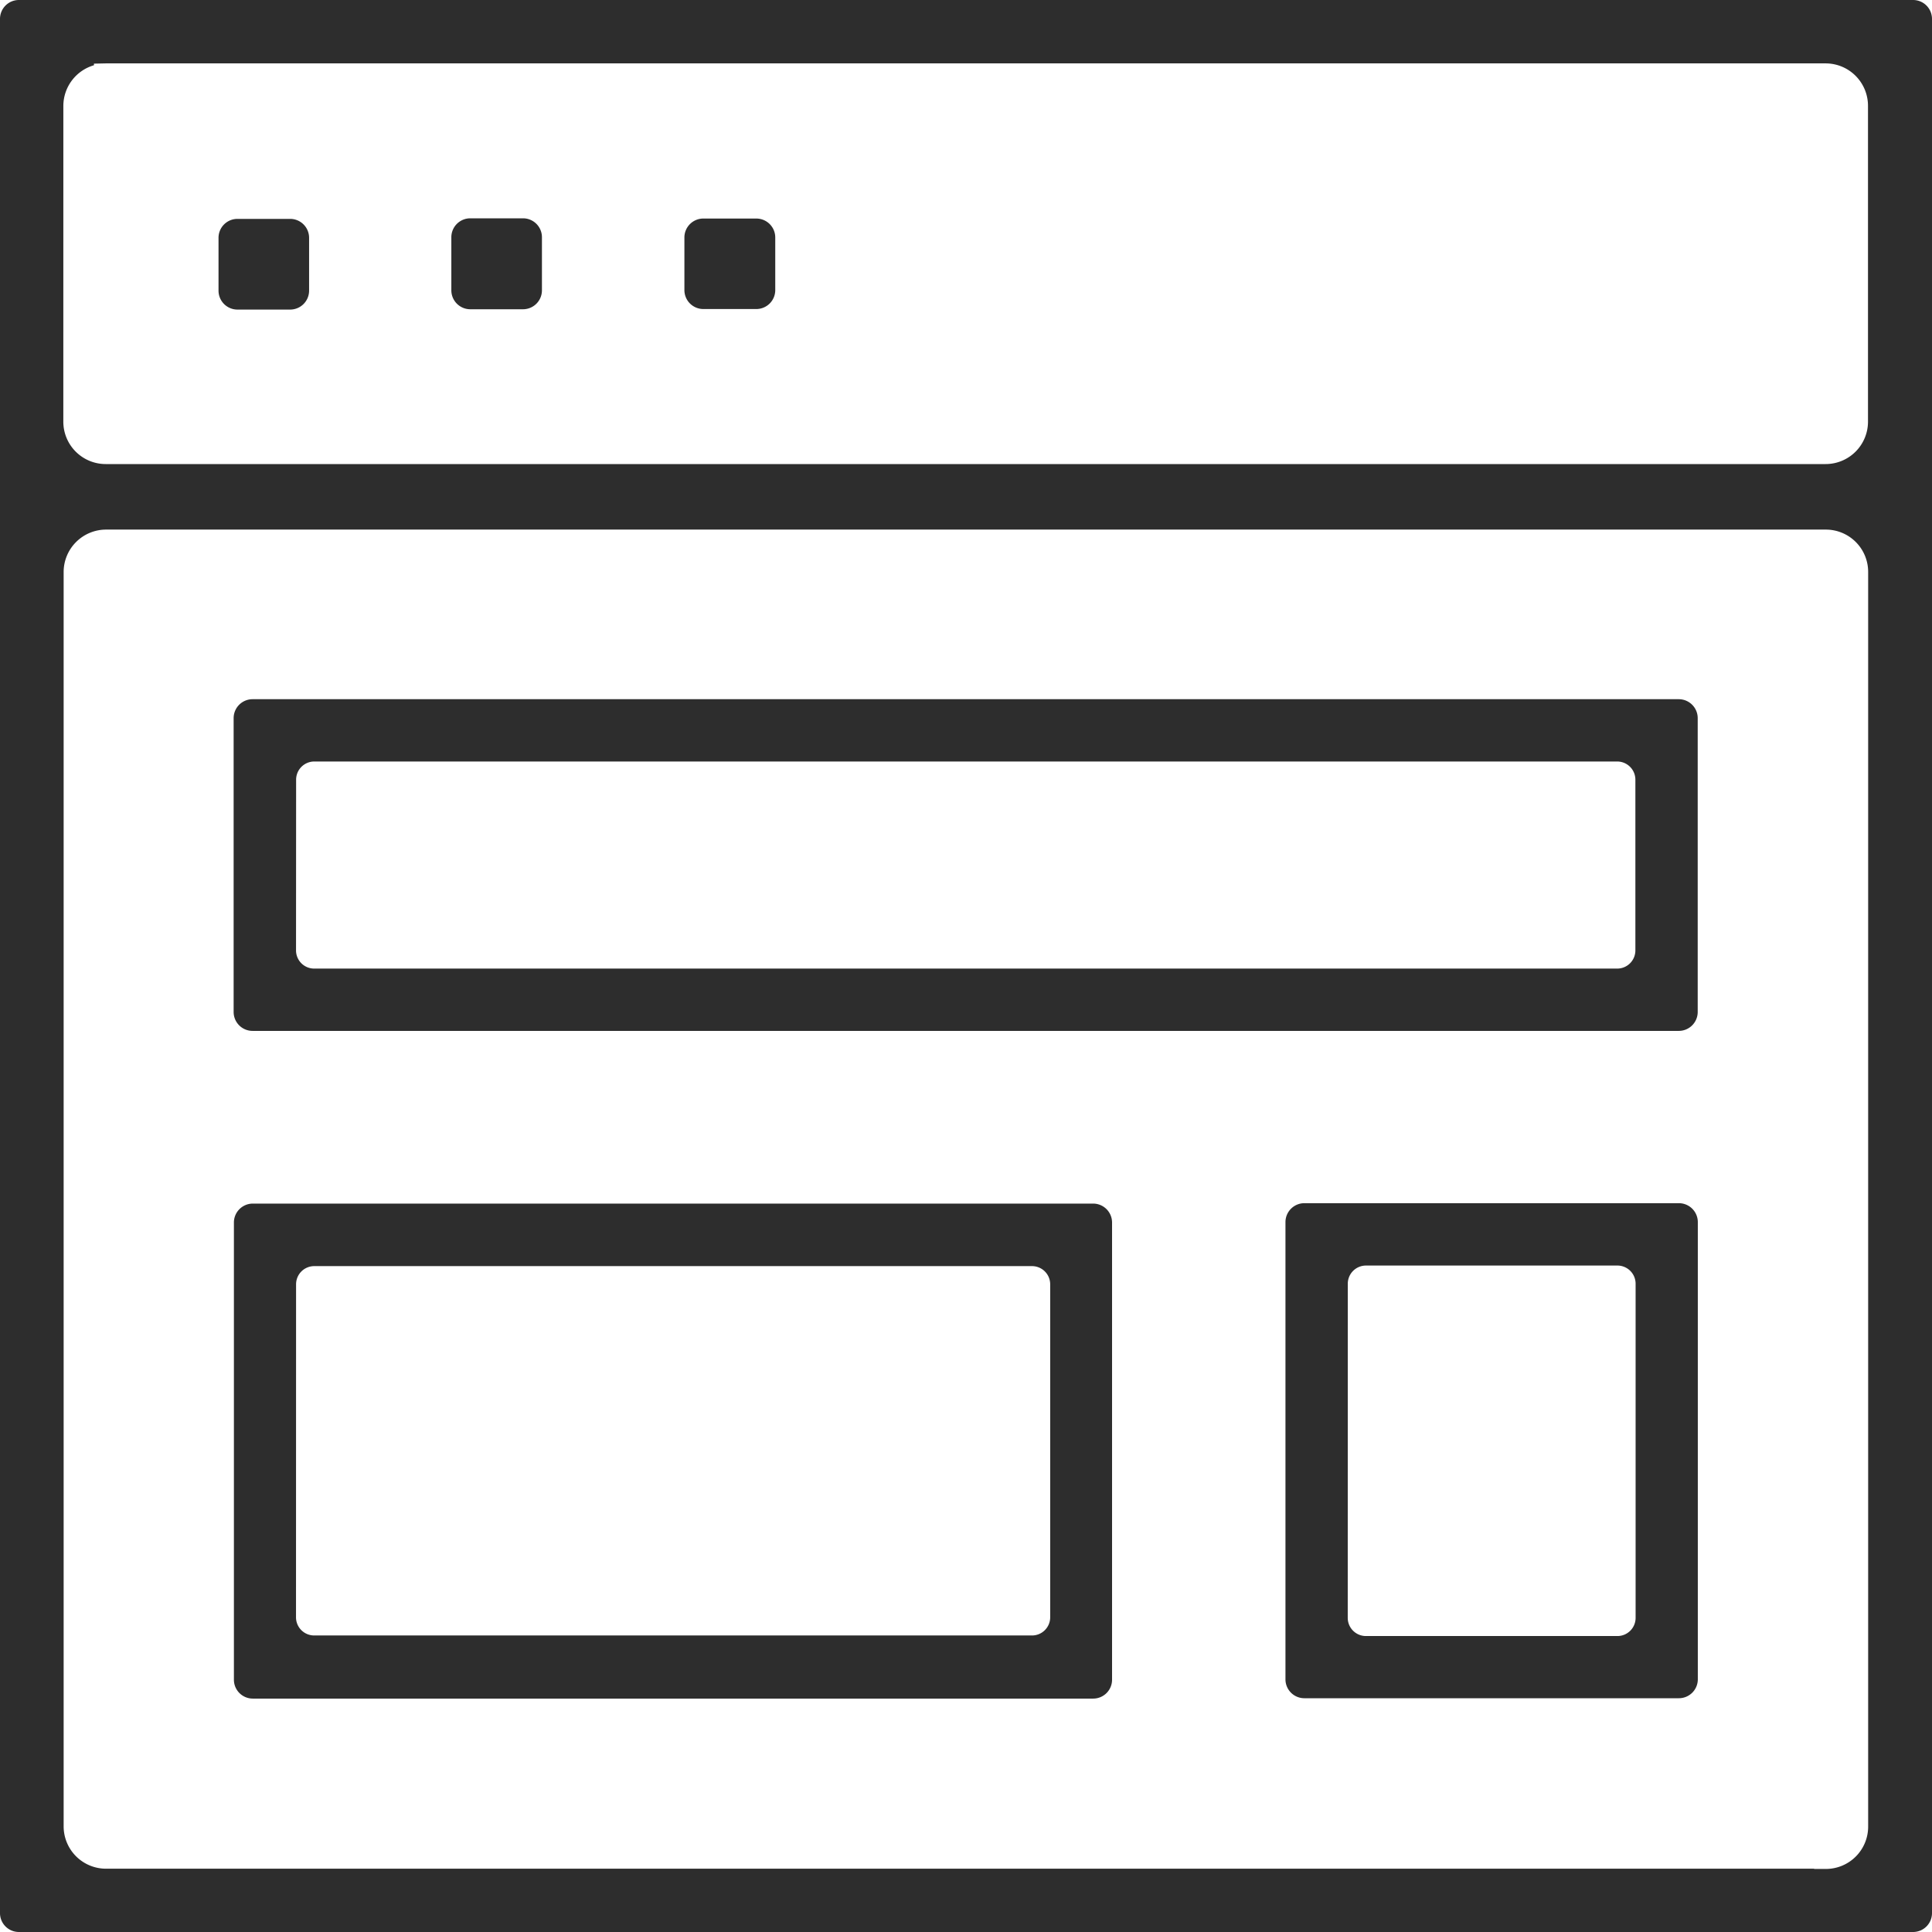 <svg xmlns="http://www.w3.org/2000/svg" xmlns:xlink="http://www.w3.org/1999/xlink" id="Group_965" data-name="Group 965" width="85" height="85" viewBox="0 0 85 85"><defs><clipPath id="clip-path"><rect id="Rectangle_899" data-name="Rectangle 899" width="85" height="85" fill="#2d2d2d"/></clipPath></defs><g id="Group_964" data-name="Group 964" clip-path="url(#clip-path)"><path id="Path_1699" data-name="Path 1699" d="M84.168,85h0A.832.832,0,0,0,85,84.17V.832A.832.832,0,0,0,84.17,0H.831A.831.831,0,0,0,0,.83V84.168A.831.831,0,0,0,.83,85Zm-1.977-4.637a1.861,1.861,0,0,1-1.86,1.863h-.516v-.011H4.657A1.864,1.864,0,0,1,2.8,80.351v-55.2A1.868,1.868,0,0,1,4.656,23.3H80.33a1.861,1.861,0,0,1,1.861,1.86ZM2.787,4.652A1.868,1.868,0,0,1,4.134,2.87V2.8l.515-.011H80.321a1.865,1.865,0,0,1,1.863,1.863V18.556a1.865,1.865,0,0,1-1.863,1.861H4.649a1.865,1.865,0,0,1-1.863-1.861Z" transform="translate(0)" fill="#2d2d2d"/><path id="Path_1700" data-name="Path 1700" d="M143.367,253.372h0a.832.832,0,0,0,.831-.83V239.611a.833.833,0,0,0-.832-.832H80.617a.833.833,0,0,0-.832.832v12.93a.832.832,0,0,0,.831.831ZM82.534,242.32a.8.8,0,0,1,.793-.8h57.329a.8.8,0,0,1,.8.8v7.511a.8.8,0,0,1-.8.8v0H83.33a.8.8,0,0,1-.8-.8Z" transform="translate(-69.506 -208.017)" fill="#2d2d2d"/><path id="Path_1701" data-name="Path 1701" d="M117.683,432.807h0a.83.83,0,0,0,.831-.83V411.861a.833.833,0,0,0-.832-.832H80.711a.833.833,0,0,0-.832.832v20.114a.831.831,0,0,0,.83.832ZM82.614,414.58a.8.8,0,0,1,.8-.8H115a.8.8,0,0,1,.792.791v14.659a.8.8,0,0,1-.8.8H83.411a.8.8,0,0,1-.8-.793Z" transform="translate(-69.588 -358.076)" fill="#2d2d2d"/><path id="Path_1702" data-name="Path 1702" d="M456.3,432.674a.833.833,0,0,0,.832-.832V411.726a.834.834,0,0,0-.832-.832H439.821a.833.833,0,0,0-.831.832v20.116a.831.831,0,0,0,.83.832Zm-14.568-18.236a.8.8,0,0,1,.8-.8h11.063a.8.8,0,0,1,.8.8v14.7a.8.8,0,0,1-.8.8H442.53a.8.8,0,0,1-.8-.8Z" transform="translate(-382.435 -357.959)" fill="#2d2d2d"/><path id="Path_1703" data-name="Path 1703" d="M74.627,75.605v2.321a.833.833,0,0,0,.832.832l2.321,0a.833.833,0,0,0,.832-.832V75.6a.833.833,0,0,0-.832-.832H75.459a.832.832,0,0,0-.832.834" transform="translate(-65.013 -65.138)" fill="#2d2d2d"/><path id="Path_1704" data-name="Path 1704" d="M157.288,78.561a.833.833,0,0,0,.831-.832V75.392a.832.832,0,0,0-.831-.832h-2.323a.833.833,0,0,0-.832.832v2.337a.834.834,0,0,0,.833.832Z" transform="translate(-134.276 -64.955)" fill="#2d2d2d"/><path id="Path_1705" data-name="Path 1705" d="M236.89,74.637h-2.333a.833.833,0,0,0-.832.832v2.317a.833.833,0,0,0,.832.832h2.333a.833.833,0,0,0,.832-.832V75.469a.833.833,0,0,0-.832-.832" transform="translate(-203.614 -65.022)" fill="#2d2d2d"/></g></svg>